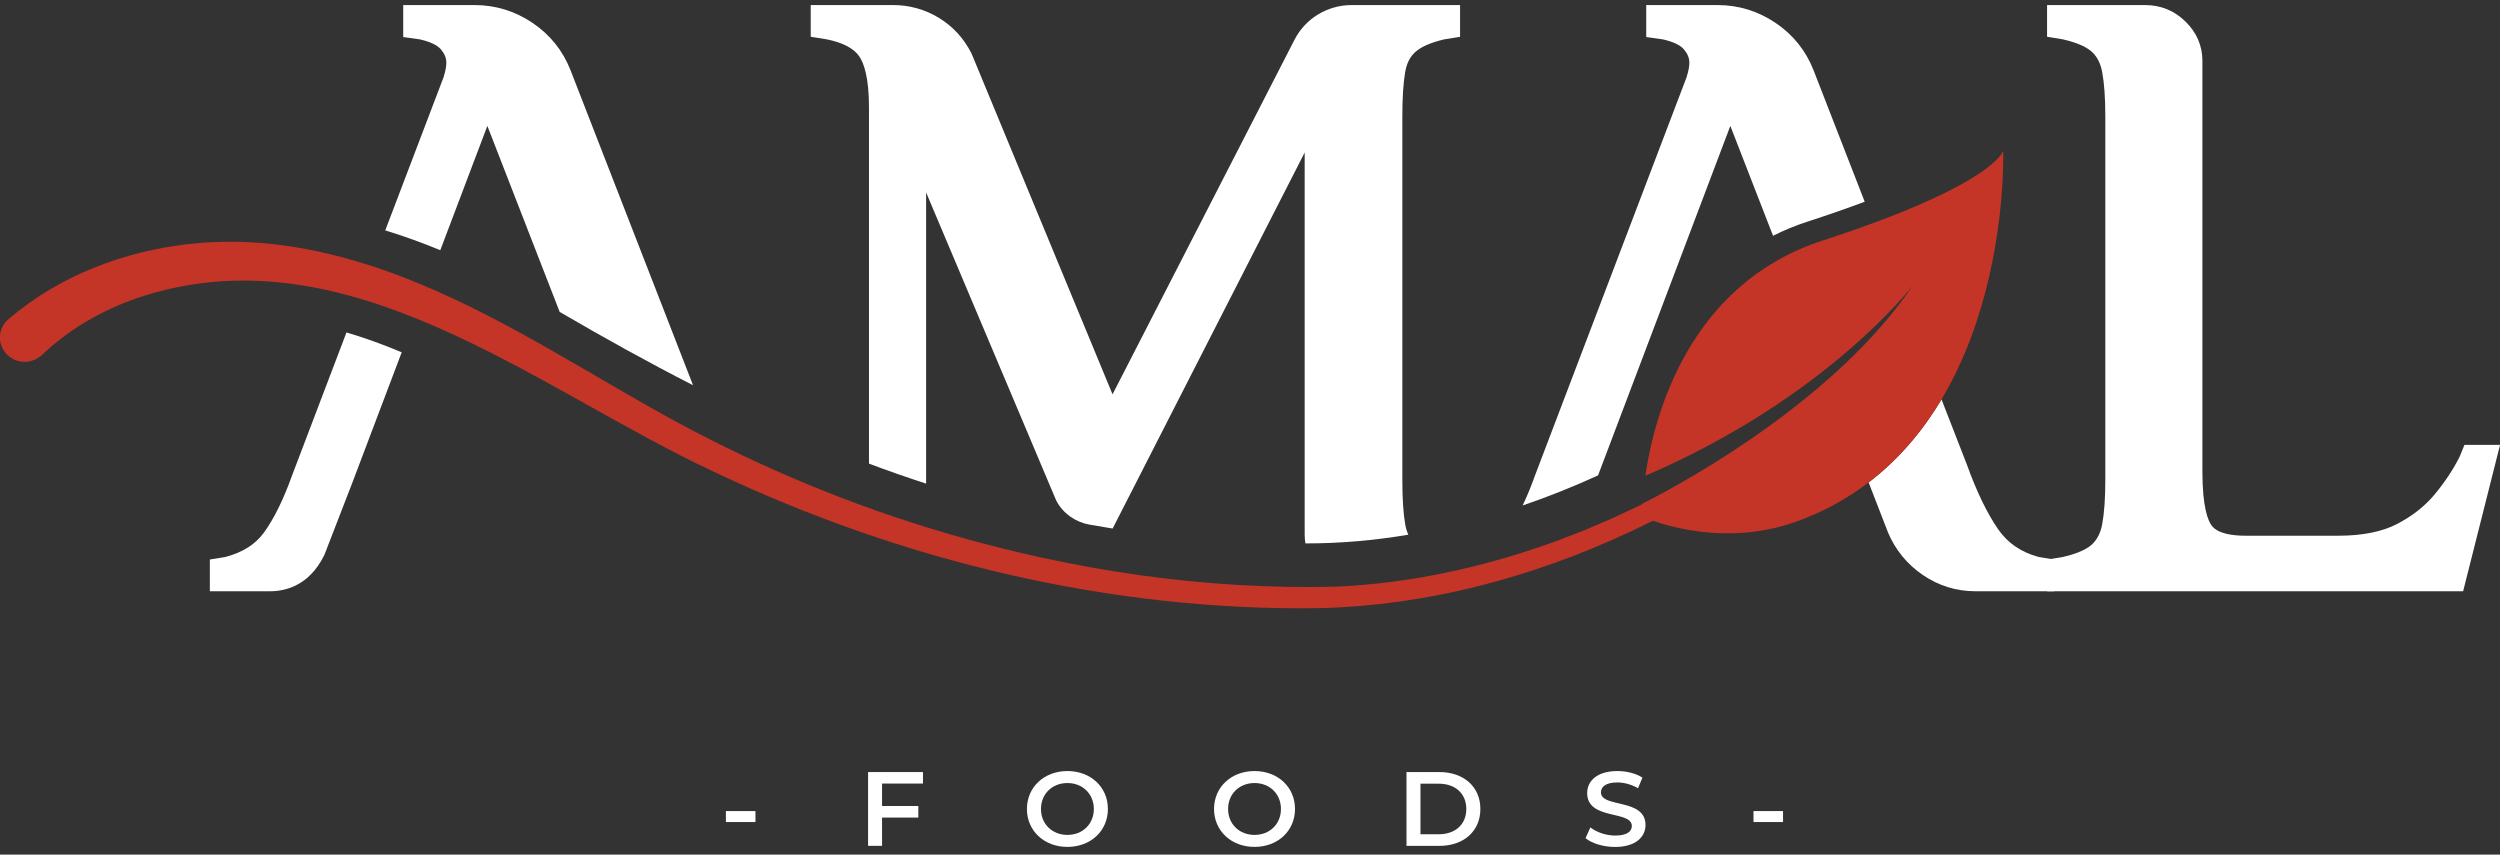 <svg width="196" height="67" viewBox="0 0 196 67" fill="none" xmlns="http://www.w3.org/2000/svg">
<rect x="0" y="0" width="196" height="67" fill="#333333" stroke="none"/>
<g clip-path="url(#clip0_1_21)">
<path d="M27.163 26.065C28.582 26.481 30.023 27.002 31.493 27.621L27.639 37.803L25.433 43.502L25.407 43.553C24.253 45.867 22.456 46.355 21.156 46.355H16.452V43.866L17.673 43.666C19.029 43.309 20.016 42.682 20.696 41.749C21.479 40.674 22.229 39.151 22.92 37.216L27.163 26.065Z" fill="white"/>
<path d="M54.334 30.201C50.87 28.434 47.399 26.51 43.879 24.455L38.209 9.871L34.519 19.615C33.071 19.018 31.63 18.5 30.204 18.063L34.775 6.056C34.953 5.491 34.994 5.134 34.994 4.93C34.994 4.547 34.857 4.212 34.567 3.87C34.281 3.534 33.709 3.265 32.911 3.086L31.612 2.904V0.397H37.211C38.844 0.397 40.37 0.867 41.744 1.789C43.118 2.715 44.12 3.961 44.725 5.495L54.334 30.201Z" fill="white"/>
<path d="M146.192 15.815C144.885 16.307 143.403 16.824 141.721 17.371C140.752 17.684 139.85 18.059 139.007 18.486L135.658 9.871L125.288 37.27C123.328 38.167 121.352 38.954 119.377 39.628C119.719 38.914 120.049 38.105 120.368 37.212L132.227 6.056C132.406 5.491 132.446 5.134 132.446 4.93C132.446 4.547 132.309 4.212 132.019 3.87C131.734 3.534 131.162 3.265 130.363 3.086L129.064 2.904V0.397H134.663C136.297 0.397 137.823 0.867 139.196 1.789C140.57 2.715 141.573 3.961 142.178 5.495L146.192 15.815Z" fill="white"/>
<path d="M114.469 0.397V2.886L113.228 3.086C112.185 3.33 111.424 3.662 110.967 4.07C110.548 4.445 110.288 4.956 110.169 5.633C110.017 6.508 109.943 7.685 109.943 9.132V37.613C109.943 39.06 110.017 40.237 110.169 41.111C110.221 41.414 110.303 41.683 110.414 41.92C107.73 42.372 105.075 42.602 102.472 42.602H102.342C102.305 42.372 102.287 42.135 102.287 41.891V11.956L87.231 41.436C86.626 41.341 86.024 41.239 85.426 41.133C84.316 40.936 83.347 40.259 82.827 39.275C82.823 39.267 82.82 39.26 82.816 39.253L82.794 39.209L72.606 15.086V37.7C72.606 37.773 72.606 37.846 72.606 37.916C71.102 37.427 69.609 36.906 68.128 36.349V8.414C68.128 6.067 67.727 4.967 67.389 4.453C66.958 3.8 66.093 3.341 64.823 3.086L63.561 2.882V0.397H70.018C71.306 0.397 72.513 0.736 73.608 1.399C74.7 2.066 75.55 2.988 76.144 4.15L76.166 4.19L87.223 30.915L101.499 3.097C102.35 1.443 104.08 0.397 105.97 0.397H114.472H114.469Z" fill="white"/>
<path d="M193.212 34.88L192.837 35.802C192.339 36.797 191.682 37.788 190.887 38.75C190.126 39.672 189.131 40.455 187.928 41.082C186.755 41.691 185.21 42 183.332 42H176.036C175.096 42 173.875 41.862 173.392 41.202C173.121 40.838 172.668 39.8 172.668 36.975V4.773C172.668 3.589 172.223 2.554 171.346 1.694C170.47 0.834 169.401 0.397 168.168 0.397H160.49V2.882L161.734 3.086C163.059 3.389 163.698 3.782 164.002 4.063C164.418 4.442 164.682 4.963 164.812 5.652C164.975 6.523 165.057 7.696 165.057 9.132V37.617C165.057 39.056 164.975 40.226 164.812 41.097C164.682 41.785 164.418 42.306 164.002 42.689C163.698 42.97 163.055 43.363 161.734 43.666L160.49 43.87V46.355H193.108L196.004 34.88H193.215H193.212Z" fill="white"/>
<path d="M159.836 43.669C158.437 43.287 157.393 42.569 156.643 41.479C155.782 40.226 154.965 38.535 154.215 36.454L152.214 31.312C150.777 33.725 148.913 35.984 146.5 37.824L146.864 38.761L146.886 38.819L148.015 41.731L148.029 41.767C148.609 43.126 149.522 44.241 150.747 45.076C151.987 45.925 153.376 46.355 154.88 46.355H161.051V43.866L159.833 43.669H159.836Z" fill="white"/>
<path d="M152.37 21.507C151.46 22.527 150.517 23.529 149.589 24.477C143.481 30.617 136.334 35.784 128.526 39.639C128.258 39.767 127.872 39.946 127.479 40.131C127.441 40.15 127.419 40.157 127.419 40.161C127 40.357 126.576 40.554 126.287 40.689C125.748 40.926 124.542 41.425 124.011 41.655C123.205 41.946 122.184 42.383 121.367 42.649C116.054 44.53 110.473 45.729 104.837 45.991C94.441 46.268 84.004 44.701 74.057 41.768C66.81 39.632 59.8 36.721 53.169 33.15C46.485 29.524 40.047 25.216 32.959 22.276C28.419 20.385 23.529 19.047 18.553 18.956C13.474 18.872 8.321 20.1 3.947 22.677C2.788 23.365 1.678 24.152 0.646 25.042C-0.23 25.796 -0.219 27.141 0.657 27.895C1.426 28.558 2.577 28.514 3.308 27.815C5.339 25.869 7.89 24.371 10.649 23.405C27.078 17.765 41.937 30.449 55.979 36.99C70.705 43.987 87.071 47.922 103.464 47.678C120.402 47.27 136.516 38.765 148.642 27.534C150.075 26.197 151.482 24.783 152.823 23.322L152.366 21.5L152.37 21.507Z" fill="#C53527"/>
<path d="M157.052 11.817C157.052 11.817 156.428 14.456 142.876 18.865C132.342 22.29 129.669 32.687 128.997 37.3C143.303 31.152 149.982 22.356 149.982 22.356C144.023 31.171 132.677 37.493 128.774 39.49C128.774 39.526 128.774 39.544 128.774 39.544L128.667 40.467C128.667 40.467 134.463 43.199 140.875 40.878C157.865 34.724 157.048 11.817 157.048 11.817H157.052Z" fill="#C53527"/>
<path d="M56.911 63.588H59.228V64.448H56.911V63.588Z" fill="white"/>
<path d="M69.153 61.43V63.19H71.997V64.098H69.153V66.313H68.057V60.53H72.361V61.43H69.153Z" fill="white"/>
<path d="M80.51 63.424C80.51 61.715 81.858 60.45 83.685 60.45C85.512 60.45 86.859 61.707 86.859 63.424C86.859 65.14 85.512 66.397 83.685 66.397C81.858 66.397 80.51 65.133 80.51 63.424ZM85.757 63.424C85.757 62.243 84.873 61.39 83.685 61.39C82.497 61.39 81.613 62.239 81.613 63.424C81.613 64.608 82.497 65.457 83.685 65.457C84.873 65.457 85.757 64.608 85.757 63.424Z" fill="white"/>
<path d="M95.18 63.424C95.18 61.715 96.528 60.45 98.355 60.45C100.181 60.45 101.529 61.707 101.529 63.424C101.529 65.14 100.181 66.397 98.355 66.397C96.528 66.397 95.18 65.133 95.18 63.424ZM100.426 63.424C100.426 62.243 99.543 61.39 98.355 61.39C97.166 61.39 96.283 62.239 96.283 63.424C96.283 64.608 97.166 65.457 98.355 65.457C99.543 65.457 100.426 64.608 100.426 63.424Z" fill="white"/>
<path d="M110.269 60.53H112.846C114.758 60.53 116.061 61.685 116.061 63.424C116.061 65.162 114.758 66.317 112.846 66.317H110.269V60.534V60.53ZM112.794 65.406C114.108 65.406 114.959 64.623 114.959 63.424C114.959 62.225 114.108 61.441 112.794 61.441H111.365V65.406H112.794Z" fill="white"/>
<path d="M124.308 65.705L124.686 64.87C125.158 65.242 125.908 65.508 126.632 65.508C127.549 65.508 127.935 65.187 127.935 64.757C127.935 63.511 124.434 64.327 124.434 62.177C124.434 61.245 125.191 60.45 126.806 60.45C127.512 60.45 128.255 60.632 128.767 60.964L128.422 61.798C127.891 61.492 127.311 61.343 126.795 61.343C125.886 61.343 125.514 61.689 125.514 62.126C125.514 63.358 129.008 62.556 129.008 64.681C129.008 65.606 128.243 66.401 126.625 66.401C125.707 66.401 124.79 66.12 124.3 65.709L124.308 65.705Z" fill="white"/>
<path d="M137.474 63.588H139.79V64.448H137.474V63.588Z" fill="white"/>
</g>
<defs>
<clipPath id="clip0_1_21">
<rect width="196" height="66" fill="white" transform="translate(0 0.397)"/>
</clipPath>
</defs>
</svg>
